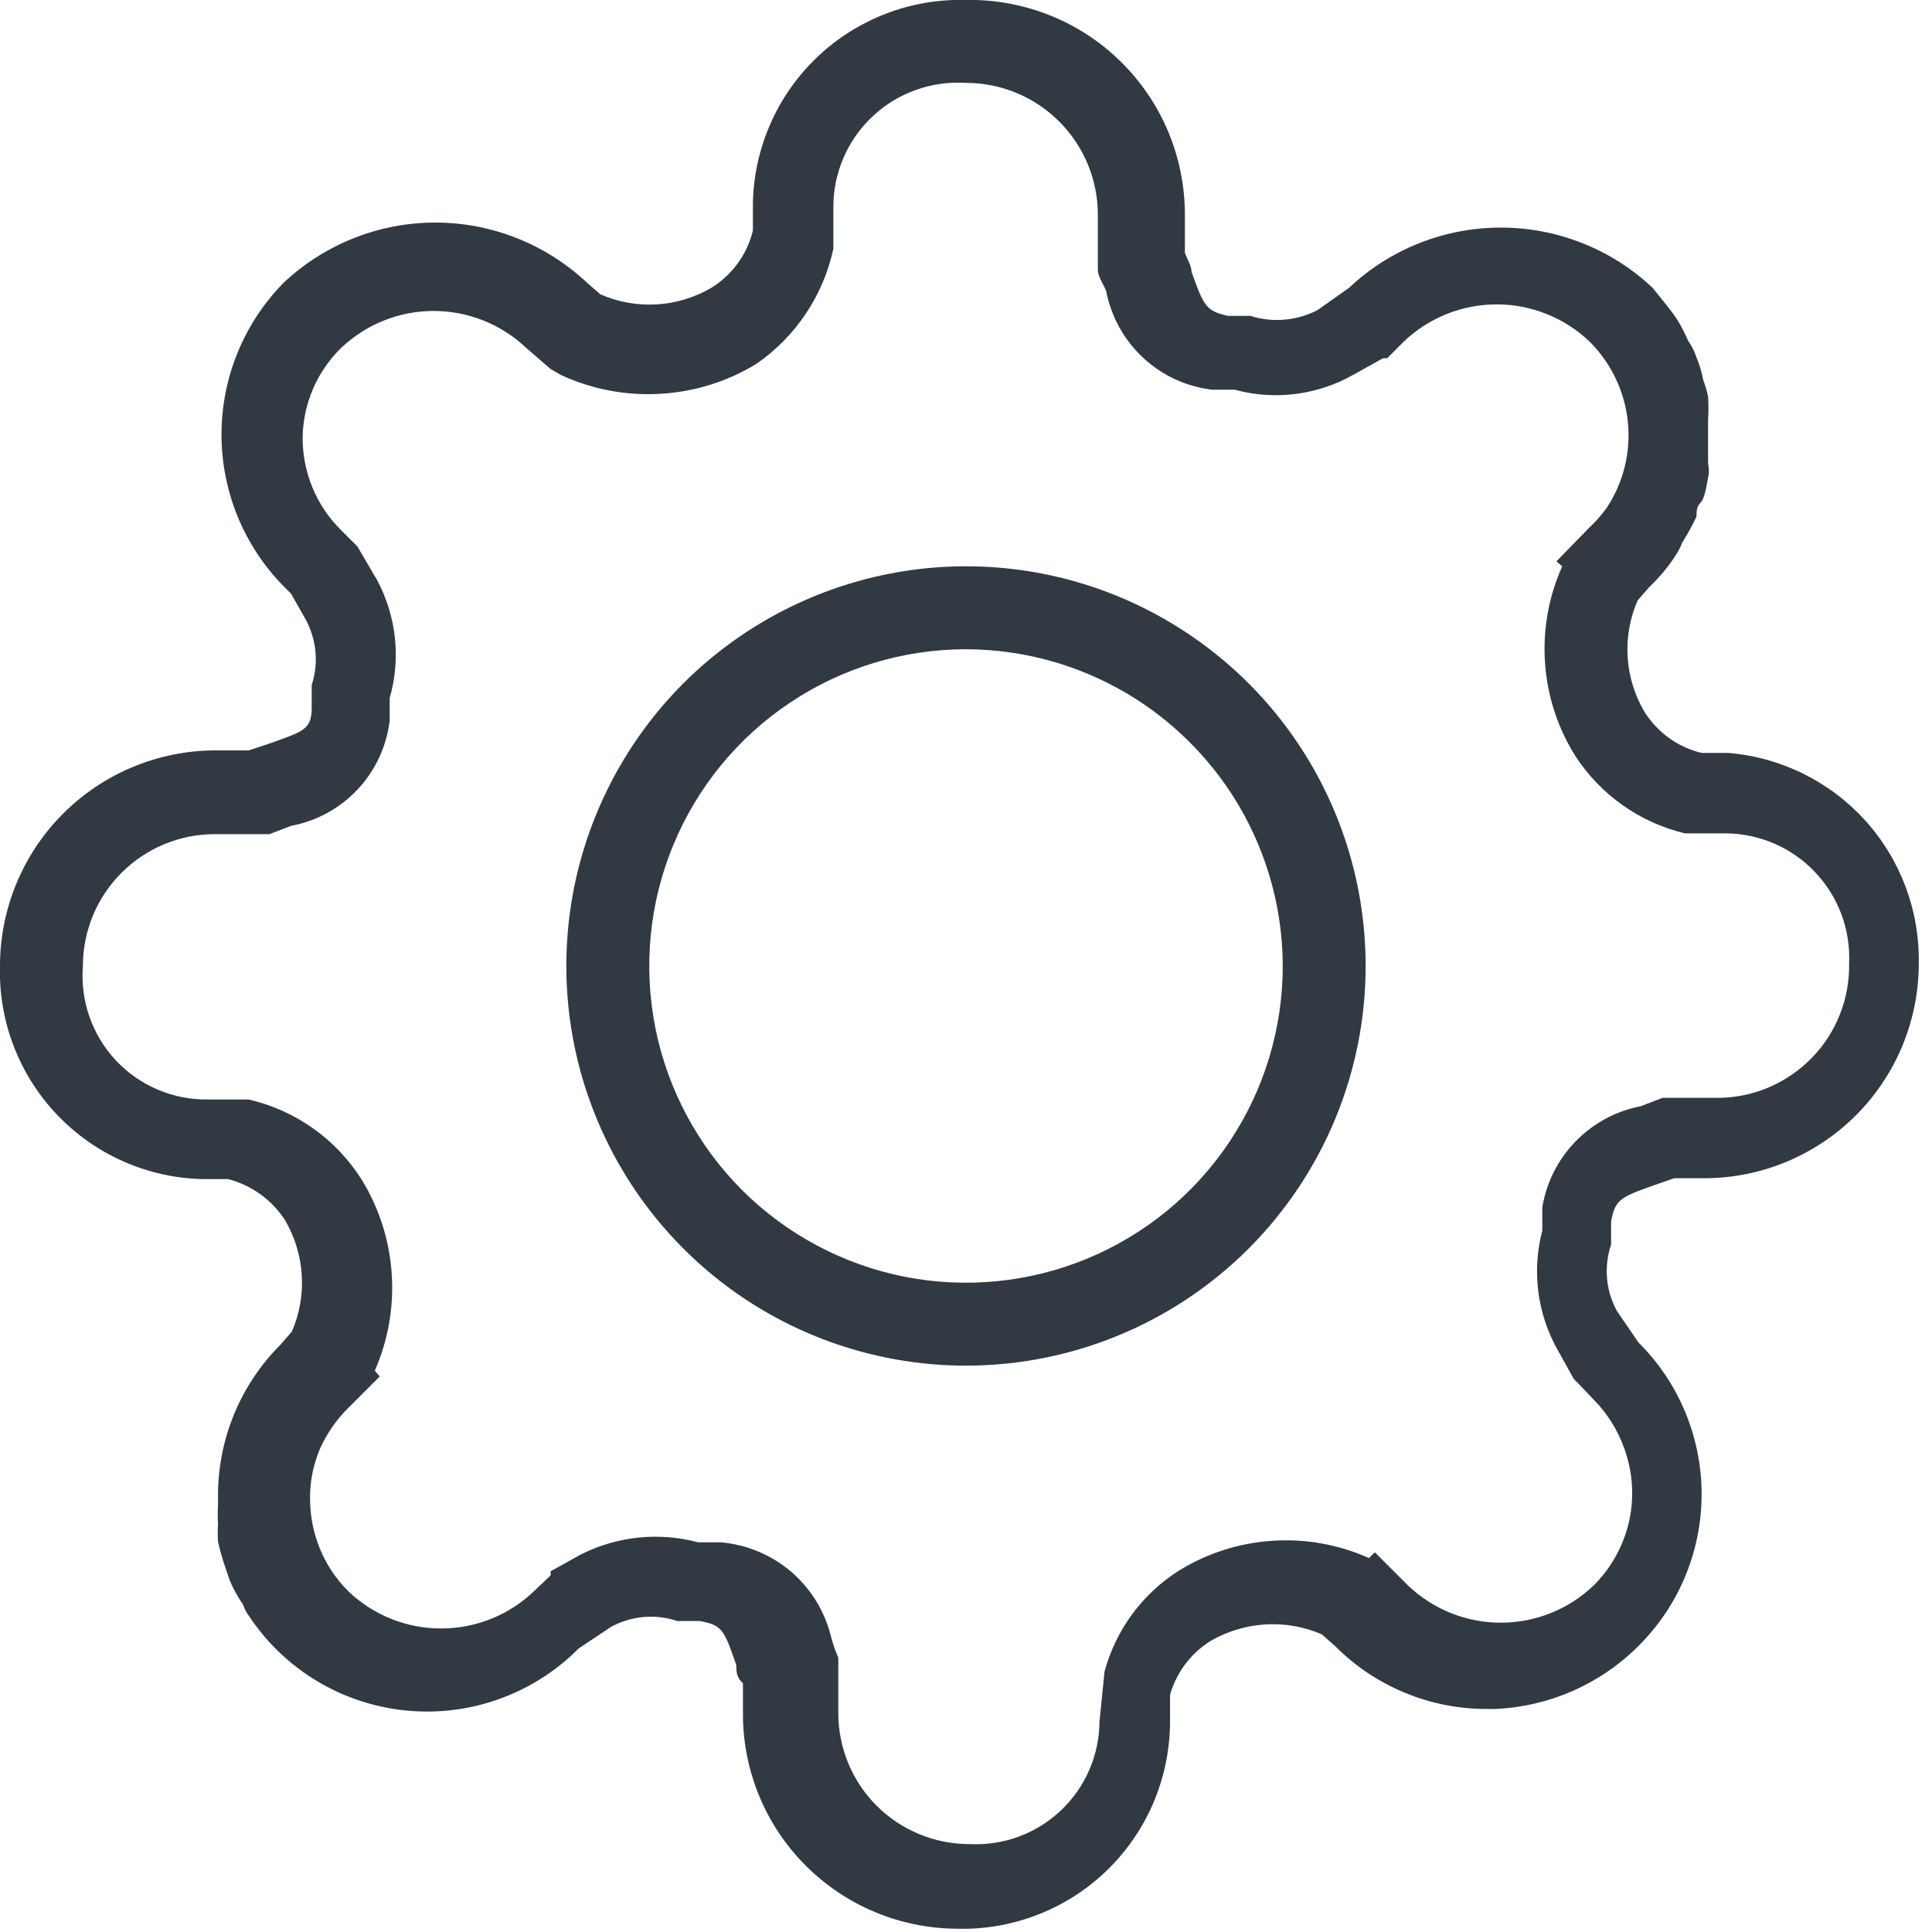 <svg width="20" height="20" viewBox="0 0 20 20" fill="none" xmlns="http://www.w3.org/2000/svg">
<g clip-path="url(#clip0)">
<path d="M10 14.137C9.182 14.137 8.382 13.895 7.701 13.44C7.021 12.985 6.491 12.339 6.178 11.583C5.864 10.827 5.783 9.995 5.942 9.193C6.102 8.39 6.496 7.653 7.074 7.074C7.653 6.496 8.39 6.102 9.193 5.942C9.995 5.782 10.827 5.864 11.583 6.177C12.339 6.491 12.986 7.021 13.44 7.701C13.895 8.382 14.137 9.182 14.137 10C14.137 11.097 13.701 12.149 12.926 12.925C12.15 13.701 11.097 14.137 10 14.137ZM10 6.721C9.351 6.721 8.718 6.913 8.178 7.274C7.639 7.634 7.219 8.146 6.971 8.745C6.722 9.344 6.658 10.004 6.784 10.64C6.911 11.276 7.223 11.86 7.681 12.319C8.14 12.777 8.724 13.089 9.36 13.216C9.996 13.342 10.656 13.277 11.255 13.029C11.854 12.781 12.366 12.361 12.726 11.822C13.087 11.282 13.279 10.648 13.279 10C13.277 9.131 12.931 8.298 12.316 7.684C11.702 7.069 10.869 6.723 10 6.721Z" fill="#313942"/>
<path d="M17.888 7.794H17.614C17.367 7.735 17.155 7.58 17.021 7.365C16.92 7.192 16.861 6.998 16.849 6.798C16.837 6.598 16.873 6.398 16.953 6.215L17.073 6.077C17.181 5.975 17.277 5.86 17.356 5.734C17.38 5.696 17.4 5.655 17.416 5.614C17.47 5.528 17.519 5.439 17.562 5.348C17.562 5.296 17.562 5.245 17.605 5.202C17.648 5.159 17.665 5.03 17.682 4.944C17.7 4.858 17.682 4.833 17.682 4.773C17.682 4.712 17.682 4.601 17.682 4.515C17.682 4.464 17.682 4.403 17.682 4.352C17.687 4.269 17.687 4.186 17.682 4.103C17.669 4.045 17.652 3.987 17.631 3.931C17.616 3.852 17.593 3.774 17.562 3.7C17.542 3.638 17.513 3.581 17.476 3.528C17.444 3.454 17.407 3.382 17.365 3.313C17.328 3.257 17.287 3.202 17.245 3.15L17.107 2.979C16.682 2.578 16.12 2.356 15.537 2.356C14.953 2.356 14.391 2.578 13.966 2.979L13.639 3.21C13.425 3.321 13.175 3.343 12.944 3.27H12.712C12.489 3.219 12.463 3.176 12.335 2.815C12.335 2.755 12.292 2.687 12.266 2.618V2.223C12.266 1.928 12.207 1.635 12.093 1.362C11.979 1.09 11.811 0.843 11.6 0.636C11.389 0.429 11.139 0.266 10.864 0.157C10.589 0.048 10.296 -0.006 10 -5.73933e-06C9.716 -0.008 9.433 0.04 9.168 0.143C8.903 0.245 8.661 0.398 8.456 0.595C8.251 0.791 8.086 1.026 7.973 1.287C7.859 1.547 7.798 1.828 7.794 2.112V2.386C7.735 2.633 7.58 2.845 7.365 2.979C7.192 3.08 6.998 3.139 6.798 3.151C6.598 3.163 6.398 3.127 6.215 3.047L6.077 2.927C5.652 2.527 5.09 2.304 4.506 2.304C3.923 2.304 3.361 2.527 2.936 2.927C2.524 3.346 2.293 3.91 2.293 4.498C2.293 5.086 2.524 5.65 2.936 6.069L3.013 6.146L3.159 6.403C3.217 6.507 3.253 6.621 3.265 6.74C3.277 6.858 3.264 6.977 3.227 7.09V7.322C3.227 7.554 3.142 7.571 2.781 7.7L2.575 7.768H2.223C1.633 7.771 1.067 8.007 0.651 8.425C0.234 8.843 -1.01063e-05 9.41 -5.73933e-06 10C-0.008 10.284 0.04 10.567 0.143 10.832C0.245 11.097 0.398 11.339 0.595 11.544C0.791 11.749 1.026 11.914 1.287 12.027C1.547 12.141 1.828 12.202 2.112 12.206H2.361C2.605 12.269 2.817 12.422 2.953 12.635C3.053 12.808 3.112 13.002 3.124 13.202C3.136 13.402 3.101 13.602 3.021 13.785L2.901 13.923C2.695 14.129 2.532 14.374 2.422 14.643C2.311 14.913 2.255 15.202 2.257 15.494V15.579C2.253 15.648 2.253 15.717 2.257 15.785C2.253 15.842 2.253 15.9 2.257 15.957C2.275 16.041 2.298 16.125 2.326 16.206L2.378 16.36C2.415 16.448 2.461 16.531 2.515 16.609C2.531 16.656 2.554 16.699 2.584 16.738C2.662 16.855 2.751 16.964 2.85 17.064C3.056 17.271 3.3 17.436 3.57 17.548C3.84 17.66 4.129 17.718 4.421 17.718C4.713 17.718 5.002 17.66 5.271 17.548C5.541 17.436 5.786 17.271 5.991 17.064L6.326 16.841C6.43 16.784 6.545 16.75 6.663 16.739C6.781 16.729 6.9 16.743 7.013 16.781H7.245C7.476 16.824 7.494 16.867 7.622 17.236C7.622 17.296 7.622 17.365 7.691 17.425V17.751C7.693 18.338 7.927 18.9 8.342 19.314C8.757 19.729 9.319 19.963 9.906 19.966C10.19 19.974 10.472 19.925 10.737 19.823C11.002 19.721 11.245 19.567 11.45 19.371C11.655 19.174 11.819 18.939 11.933 18.679C12.046 18.418 12.107 18.138 12.112 17.854V17.545C12.178 17.313 12.328 17.114 12.532 16.987C12.705 16.887 12.899 16.828 13.099 16.816C13.299 16.804 13.499 16.839 13.682 16.918L13.82 17.039C14.025 17.246 14.27 17.41 14.54 17.522C14.809 17.634 15.099 17.692 15.391 17.691H15.485C16.041 17.665 16.568 17.433 16.961 17.039C17.169 16.833 17.333 16.588 17.445 16.319C17.557 16.049 17.615 15.76 17.615 15.468C17.615 15.176 17.557 14.887 17.445 14.617C17.333 14.348 17.169 14.103 16.961 13.897L16.738 13.571C16.681 13.467 16.646 13.352 16.636 13.234C16.626 13.116 16.64 12.996 16.678 12.884V12.644C16.721 12.421 16.764 12.395 17.133 12.266L17.331 12.197H17.648C18.236 12.195 18.799 11.96 19.215 11.543C19.63 11.127 19.863 10.562 19.863 9.974C19.873 9.428 19.675 8.898 19.308 8.493C18.941 8.088 18.433 7.838 17.888 7.794ZM17.785 11.365H17.339H17.21L16.987 11.451C16.73 11.5 16.494 11.627 16.312 11.814C16.129 12.001 16.008 12.24 15.966 12.498V12.738C15.857 13.152 15.912 13.592 16.12 13.966L16.292 14.275L16.335 14.318L16.498 14.489C16.64 14.633 16.748 14.806 16.815 14.996C16.903 15.238 16.92 15.499 16.864 15.75C16.807 16.001 16.68 16.231 16.498 16.412C16.239 16.66 15.895 16.798 15.537 16.798C15.178 16.798 14.834 16.66 14.575 16.412L14.232 16.069L14.172 16.129C13.858 15.989 13.515 15.927 13.173 15.95C12.83 15.972 12.498 16.078 12.206 16.258C11.826 16.498 11.551 16.871 11.434 17.305L11.382 17.82C11.381 17.993 11.345 18.164 11.276 18.323C11.207 18.482 11.106 18.625 10.98 18.744C10.854 18.862 10.706 18.954 10.543 19.014C10.38 19.073 10.207 19.099 10.034 19.09C9.675 19.09 9.33 18.947 9.075 18.693C8.821 18.439 8.678 18.094 8.678 17.734V17.288V17.159C8.646 17.087 8.62 17.012 8.601 16.936C8.536 16.675 8.39 16.441 8.186 16.267C7.981 16.094 7.727 15.988 7.459 15.966H7.227C6.819 15.857 6.385 15.903 6.009 16.094L5.7 16.266V16.309L5.528 16.472C5.269 16.72 4.925 16.858 4.567 16.858C4.208 16.858 3.864 16.72 3.605 16.472C3.479 16.346 3.378 16.196 3.311 16.031C3.243 15.866 3.209 15.689 3.21 15.511V15.451C3.217 15.294 3.252 15.14 3.313 14.996C3.381 14.846 3.473 14.71 3.588 14.592L3.931 14.249L3.88 14.189C4.018 13.875 4.078 13.532 4.055 13.19C4.033 12.848 3.929 12.517 3.751 12.223C3.62 12.012 3.449 11.829 3.247 11.685C3.045 11.541 2.817 11.438 2.575 11.382H2.146C1.968 11.384 1.792 11.348 1.629 11.278C1.465 11.208 1.319 11.105 1.197 10.975C1.076 10.845 0.984 10.691 0.925 10.523C0.867 10.355 0.844 10.177 0.858 10C0.858 9.638 1.002 9.291 1.258 9.035C1.514 8.779 1.861 8.635 2.223 8.635H2.67H2.79L3.013 8.549C3.277 8.5 3.519 8.368 3.702 8.172C3.886 7.976 4.002 7.726 4.034 7.459V7.227C4.151 6.82 4.104 6.383 3.906 6.009L3.7 5.657L3.528 5.485C3.401 5.359 3.301 5.209 3.233 5.044C3.166 4.879 3.131 4.702 3.133 4.524C3.139 4.178 3.281 3.848 3.528 3.605C3.787 3.357 4.131 3.219 4.489 3.219C4.847 3.219 5.192 3.357 5.451 3.605L5.7 3.82L5.803 3.88C6.123 4.029 6.476 4.097 6.829 4.077C7.183 4.058 7.526 3.952 7.828 3.768C8.237 3.487 8.522 3.06 8.627 2.575V2.146C8.626 1.969 8.662 1.795 8.732 1.633C8.802 1.47 8.905 1.324 9.034 1.204C9.162 1.083 9.315 0.99 9.481 0.931C9.647 0.871 9.824 0.847 10 0.858C10.362 0.858 10.709 1.002 10.965 1.258C11.221 1.514 11.365 1.861 11.365 2.223V2.67V2.79C11.365 2.867 11.425 2.944 11.451 3.013C11.502 3.278 11.636 3.519 11.833 3.703C12.031 3.887 12.281 4.003 12.549 4.034H12.781C13.195 4.147 13.636 4.091 14.009 3.88L14.318 3.708H14.361L14.532 3.536C14.791 3.289 15.135 3.151 15.494 3.151C15.852 3.151 16.196 3.289 16.455 3.536C16.678 3.758 16.818 4.05 16.851 4.363C16.884 4.676 16.808 4.99 16.635 5.253C16.582 5.328 16.522 5.397 16.455 5.459L16.112 5.811L16.172 5.863C16.031 6.176 15.97 6.52 15.994 6.863C16.018 7.206 16.126 7.537 16.309 7.828C16.571 8.23 16.976 8.515 17.442 8.627H17.871C18.044 8.629 18.215 8.666 18.373 8.735C18.531 8.805 18.674 8.905 18.792 9.031C18.911 9.157 19.003 9.305 19.063 9.467C19.123 9.629 19.15 9.802 19.142 9.974C19.145 10.155 19.113 10.335 19.046 10.502C18.98 10.671 18.88 10.824 18.754 10.953C18.628 11.082 18.477 11.185 18.311 11.256C18.145 11.327 17.966 11.364 17.785 11.365Z" fill="#313942"/>
</g>
<defs>
<clipPath id="clip0">
<path d="M0 0H20V20H0V0Z" fill="white"/>
</clipPath>
</defs>
</svg>
